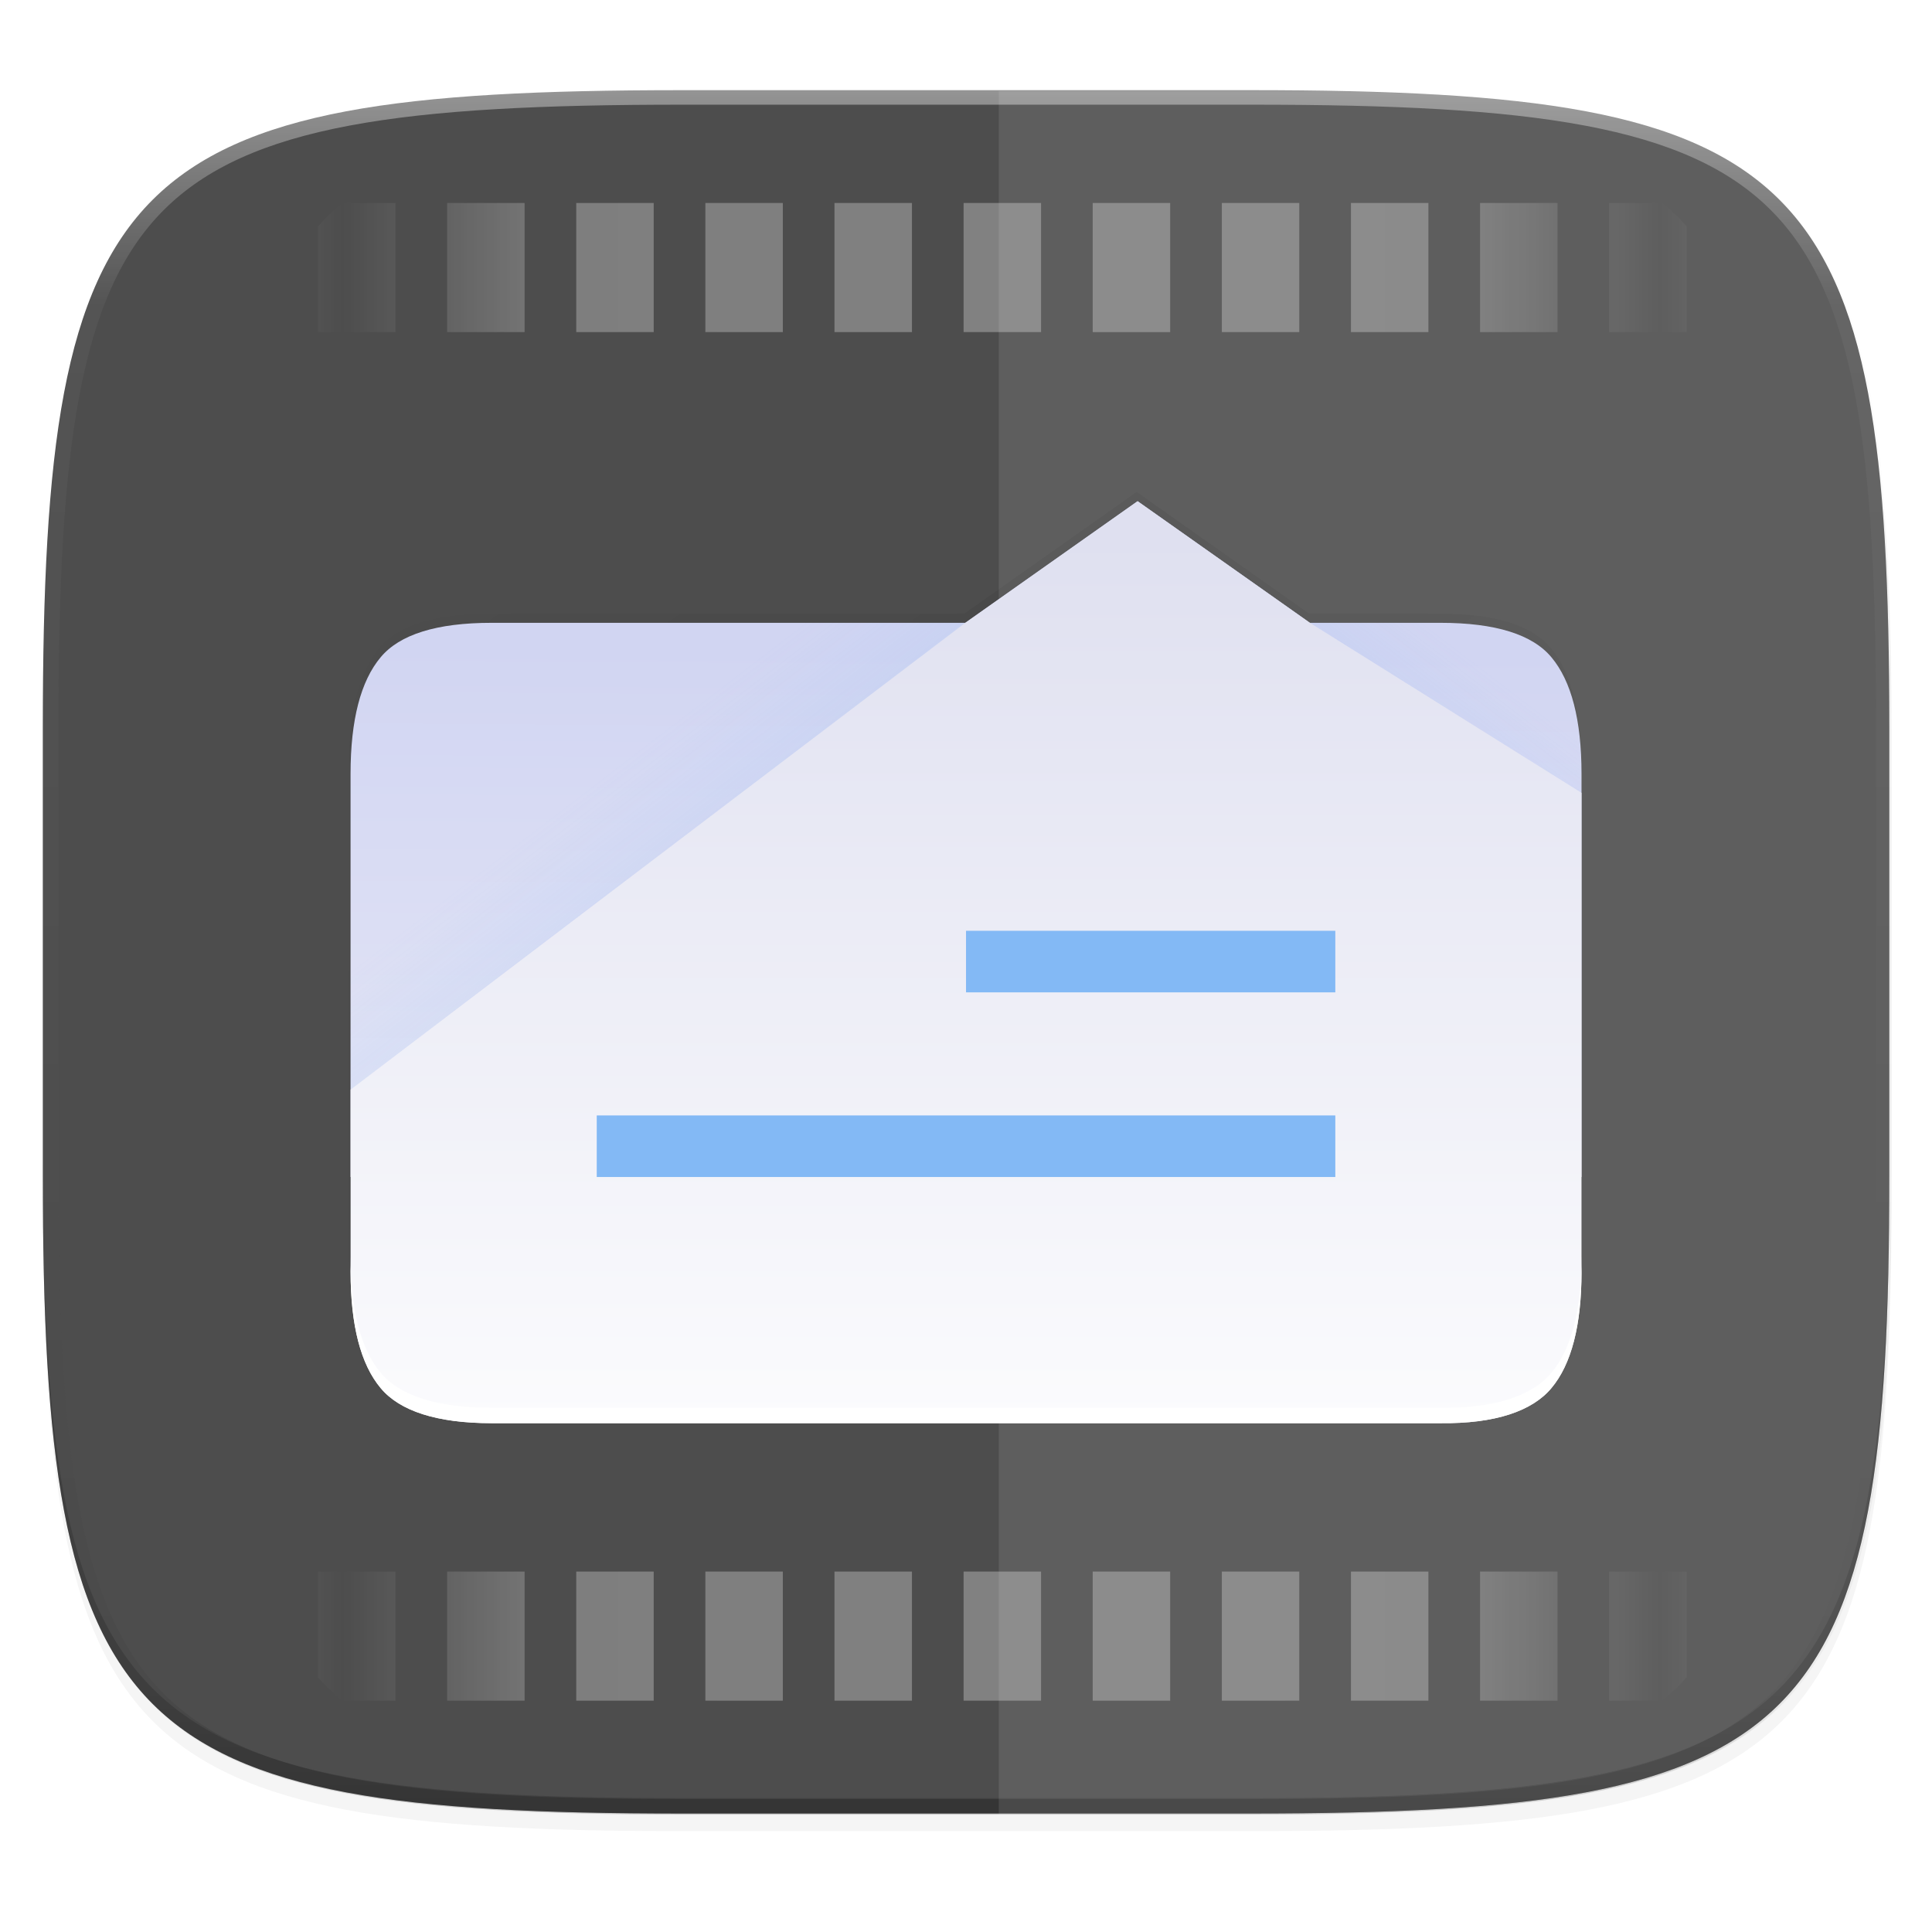 <svg width="256" height="256" version="1.1" viewBox="0 0 67.73 67.73" xmlns="http://www.w3.org/2000/svg" xmlns:xlink="http://www.w3.org/1999/xlink">
 <defs>
  <linearGradient id="linearGradient907">
   <stop style="stop-color:#83b9f5" offset="0"/>
   <stop style="stop-color:#83b9f5;stop-opacity:0" offset="1"/>
  </linearGradient>
  <clipPath id="clipPath1082-3-5">
   <path d="M 361.938,-212 C 507.235,-212 528,-191.287 528,-46.125 V 70.125 C 528,215.286 507.235,236 361.938,236 H 214.062 C 68.765,236 48,215.286 48,70.125 V -46.125 C 48,-191.287 68.765,-212 214.062,-212 Z" style="fill:#8c59d9"/>
  </clipPath>
  <filter id="filter4569-2" x="-.01" y="-.01" width="1.023" height="1.025" style="color-interpolation-filters:sRGB">
   <feGaussianBlur stdDeviation="1.16"/>
  </filter>
  <filter id="filter913" x="-.02" y="-.03" width="1.046" height="1.05" style="color-interpolation-filters:sRGB">
   <feGaussianBlur stdDeviation="2.32"/>
  </filter>
  <linearGradient id="linearGradient906" x1="296" x2="296" y1="-212" y2="236" gradientUnits="userSpaceOnUse">
   <stop style="stop-color:#ffffff" offset="0"/>
   <stop style="stop-color:#ffffff;stop-opacity:.098" offset=".125"/>
   <stop style="stop-color:#000000;stop-opacity:.098" offset=".925"/>
   <stop style="stop-color:#000000;stop-opacity:.498" offset="1"/>
  </linearGradient>
  <linearGradient id="linearGradient4216" x1="56" x2="56" y1="288" y2="83.578" gradientTransform="matrix(0 -.199 .199 0 6.937 59.379)" gradientUnits="userSpaceOnUse" spreadMethod="reflect">
   <stop style="stop-color:#ffffff;stop-opacity:.972" offset="0"/>
   <stop style="stop-color:#ffffff;stop-opacity:.916" offset=".646"/>
   <stop style="stop-color:#ffffff;stop-opacity:0" offset="1"/>
  </linearGradient>
  <linearGradient id="linearGradient4177" x1="121.976" x2="108.56" y1="330.553" y2="348.038" gradientTransform="matrix(.135 0 0 .135 -67.613 223.414)" gradientUnits="userSpaceOnUse" xlink:href="#linearGradient907"/>
  <linearGradient id="linearGradient4164" x1="354.037" x2="370.342" y1="292.996" y2="314.245" gradientTransform="matrix(.135 0 0 .135 -67.613 223.414)" gradientUnits="userSpaceOnUse" xlink:href="#linearGradient907"/>
  <linearGradient id="linearGradient4134" x1="211.404" x2="211.404" y1="344.742" y2="375.678" gradientTransform="matrix(.999 0 0 .999 -250.393 -98.969)" gradientUnits="userSpaceOnUse">
   <stop style="stop-color:#fbfbfd" offset="0"/>
   <stop style="stop-color:#dfe0f0" offset="1"/>
  </linearGradient>
  <linearGradient id="linearGradient4143" x1="297.987" x2="299.397" y1="344.067" y2="141.4" gradientTransform="matrix(.135 0 0 .135 -67.613 225.842)" gradientUnits="userSpaceOnUse">
   <stop style="stop-color:#d2d6f3;stop-opacity:.996" offset="0"/>
   <stop style="stop-color:#eeeef7" offset="1"/>
  </linearGradient>
  <filter id="filter4500" x="-.01" y="-.01" width="1.021" height="1.028" style="color-interpolation-filters:sRGB">
   <feGaussianBlur stdDeviation="1.346"/>
  </filter>
  <linearGradient id="linearGradient4479" x1="211.404" x2="232.776" y1="344.742" y2="375.408" gradientTransform="matrix(7.411,0,0,7.411,-1355.39,-2406.617)" gradientUnits="userSpaceOnUse">
   <stop style="stop-color:#000000;stop-opacity:0" offset="0"/>
   <stop style="stop-color:#000000" offset=".67"/>
   <stop style="stop-color:#000000;stop-opacity:0" offset="1"/>
  </linearGradient>
 </defs>
 <g transform="translate(0,-229.267)">
  <path transform="matrix(.27 0 0 .27 -7.129 220.56)" d="m188.969 46c72.649 0 83.031 10.357 83.031 82.938v58.125c0 72.581-10.383 82.938-83.031 82.938h-73.938c-72.649 0-83.031-10.357-83.031-82.938v-58.125c0-72.581 10.383-82.938 83.031-82.938z" style="filter:url(#filter913);opacity:.2"/>
  <path transform="matrix(.27 0 0 .27 -7.129 220.56)" d="m188.969 44c72.649 0 83.031 10.357 83.031 82.938v58.125c0 72.581-10.383 82.938-83.031 82.938h-73.938c-72.649 0-83.031-10.357-83.031-82.938v-58.125c0-72.581 10.383-82.938 83.031-82.938z" style="filter:url(#filter4569-2);opacity:.1"/>
  <path d="m23.896 232.428c-9.797 0-15.394 0.697-18.545 3.843-3.15 3.146-3.85 8.737-3.85 18.526v15.677c0 9.788 0.699 15.379 3.85 18.526 3.15 3.146 8.747 3.843 18.545 3.843h19.942c9.797 0 15.394-0.697 18.545-3.843 3.15-3.146 3.85-8.737 3.85-18.526v-15.677c0-9.788-0.699-15.379-3.85-18.526-3.15-3.146-8.747-3.843-18.545-3.843z" style="fill:#4d4d4d"/>
  <path d="m1.502 269.934v0.539c0 9.788 0.699 15.379 3.85 18.526 3.15 3.146 8.747 3.843 18.545 3.843h19.942c9.797 0 15.394-0.697 18.545-3.843 3.15-3.146 3.85-8.737 3.85-18.526v-0.539c0 9.788-0.699 15.379-3.85 18.526-3.15 3.146-8.747 3.843-18.545 3.843h-19.942c-9.797 0-15.394-0.697-18.545-3.843-3.15-3.146-3.85-8.737-3.85-18.526z" style="fill:#131313;opacity:.2"/>
  <path transform="matrix(.135 0 0 .135 -4.971 261.017)" d="M 361.938,-212 C 507.235,-212 528,-191.287 528,-46.125 V 70.125 C 528,215.286 507.235,236 361.938,236 H 214.062 C 68.765,236 48,215.286 48,70.125 V -46.125 C 48,-191.287 68.765,-212 214.062,-212 Z" clip-path="url(#clipPath1082-3-5)" style="fill:none;opacity:.4;stroke-linecap:round;stroke-linejoin:round;stroke-width:8;stroke:url(#linearGradient906)"/>
  <g transform="matrix(.568 0 0 .568 -1.391 261.497)">
   <path d="m22.077 46.784c0.463 0.52 0.965 0.999 1.51 1.439h3.272v-7.969h-4.781zm0-83.03h4.781v-7.969h-3.272c-0.544 0.44-1.047 0.919-1.51 1.439zm7.969 84.469h4.781v-7.969h-4.781zm0-84.469h4.781v-7.969h-4.781zm7.969 84.469h4.781v-7.969h-4.781zm0-84.469h4.781v-7.969h-4.781zm7.969 84.469h4.781v-7.969h-4.781zm0-84.469h4.781v-7.969h-4.781zm7.969 84.469h4.781v-7.969h-4.781zm0-84.469h4.781v-7.969h-4.781zm7.969 84.469h4.781v-7.969h-4.781zm0-84.469h4.781v-7.969h-4.781zm7.969 84.469h4.781v-7.969h-4.781zm0-84.469h4.781v-7.969h-4.781zm7.969 84.469h4.781v-7.969h-4.781zm0-84.469h4.781v-7.969h-4.781zm7.969 84.469h4.781v-7.969h-4.781zm0-84.469h4.781v-7.969h-4.781zm7.969 84.469h4.781v-7.969h-4.781zm0-84.469h4.781v-7.969h-4.781zm7.969 84.469h3.272c0.544-0.44 1.047-0.919 1.51-1.439v-6.53h-4.781zm0-84.469h4.781v-6.53c-0.463-0.52-0.965-0.999-1.51-1.439h-3.272z" style="fill:url(#linearGradient4216);opacity:.3"/>
   <path d="m57.401-25.782-7.01 14.275v11.804c-0.984 1.153-2.06 2.315-3.181 3.437-3.686 3.686-7.819 6.91-10.584 7.832l-4.657-4.651-14.275 7.01v34.004h51v-63.264c-3.071-6.663-6.448-9.148-11.293-10.447zm-19.436 45.621c1e-3 -1e-3 5e-3 1e-3 6e-3 0-0.52 0.325-1.046 0.643-1.575 0.959 0.529-0.316 1.049-0.634 1.569-0.959zm-4.8 2.802c2e-3 -7.9e-4 5e-3 8e-4 6e-3 0-0.546 0.299-1.101 0.594-1.656 0.884 0.555-0.29 1.103-0.585 1.65-0.884z" style="fill-opacity:0;opacity:.05"/>
  </g>
  <path d="m35.015 232.458v60.414h9.617c18.899 0 21.6-2.793 21.6-22.369v-15.677c0-19.576-2.701-22.369-21.6-22.369z" style="fill:#ffffff;opacity:.1"/>
  <g transform="rotate(180 .388 262.21)">
   <path transform="matrix(.135 0 0 .135 -67.613 225.842)" d="m132.664 147.4c-14.297-0.179-23.904 3.031-28.834 8.947-5.177 6.163-7.83 16.275-7.83 30.326v128.119c0 14.051 2.653 24.161 7.83 30.324 4.93 5.916 14.536 8.949 28.834 8.949h33.957l44.783 31.611 44.783-31.611h123.148c14.298 0 23.903-3.033 28.834-8.949 5.177-6.163 7.83-16.273 7.83-30.324v-128.119c0-14.051-2.653-24.163-7.83-30.326-4.93-5.916-14.536-8.947-28.834-8.947h-181.75z" style="fill:url(#linearGradient4479);filter:url(#filter4482);opacity:.2"/>
   <path transform="matrix(.135 0 0 .135 -67.613 225.842)" d="m132.664 147.4c-14.297-0.179-23.904 3.031-28.834 8.947-5.177 6.163-7.83 16.275-7.83 30.326v128.119c0 14.051 2.653 24.161 7.83 30.324 4.93 5.916 14.536 8.949 28.834 8.949h33.957l44.783 31.611 44.783-31.611h123.148c14.298 0 23.903-3.033 28.834-8.949 5.177-6.163 7.83-16.273 7.83-30.324v-128.119c0-14.051-2.653-24.163-7.83-30.326-4.93-5.916-14.536-8.947-28.834-8.947h-181.75z" style="filter:url(#filter4500);opacity:.1"/>
   <path d="m-54.667 253.891v14.132c0 1.895 0.358 3.258 1.056 4.089 0.665 0.798 1.961 1.207 3.889 1.207h4.579l6.039 4.263 6.039-4.263h16.607c1.928 0 3.224-0.409 3.889-1.207 0.698-0.831 1.056-2.194 1.056-4.089v-14.132z" style="fill:url(#linearGradient4143)"/>
   <path d="m-49.723 245.261c-1.928-0.024-3.224 0.431-3.888 1.229-0.698 0.831-1.056 2.195-1.056 4.09v16.779l9.523 5.961 6.039 4.263 6.039-4.263h1.1e-5l21.551-16.365v-6.376c0-1.895-0.358-3.258-1.056-4.09-0.665-0.798-1.96-1.229-3.888-1.229h-24.51z" style="fill:url(#linearGradient4134)"/>
   <path d="m-46.036 253.891v2.158h25.892v-2.158z" style="fill:#83b9f5"/>
   <path d="m-11.514 256.955-21.551 16.365h16.607c1.928 0 3.223-0.409 3.888-1.207 0.698-0.831 1.056-2.195 1.056-4.09z" style="fill:url(#linearGradient4164);opacity:.1"/>
   <path d="m-54.667 267.358v0.665c0 1.895 0.358 3.258 1.056 4.09 0.665 0.798 1.973 1.432 3.888 1.207h4.579z" style="fill:url(#linearGradient4177);opacity:.1"/>
   <path d="m-46.036 260.364v2.158h12.946v-2.158z" style="fill:#83b9f5"/>
   <path d="m-49.723 245.261c-1.928-0.024-3.224 0.431-3.889 1.229-0.698 0.831-1.056 2.194-1.056 4.089v0.539c0-1.895 0.358-3.258 1.056-4.089 0.665-0.798 1.961-1.253 3.889-1.229h33.265c1.928 0 3.224 0.431 3.889 1.229 0.698 0.831 1.056 2.194 1.056 4.089v-0.539c0-1.895-0.358-3.258-1.056-4.089-0.665-0.798-1.961-1.229-3.889-1.229h-24.51z" style="fill:#ffffff"/>
  </g>
 </g>
</svg>
